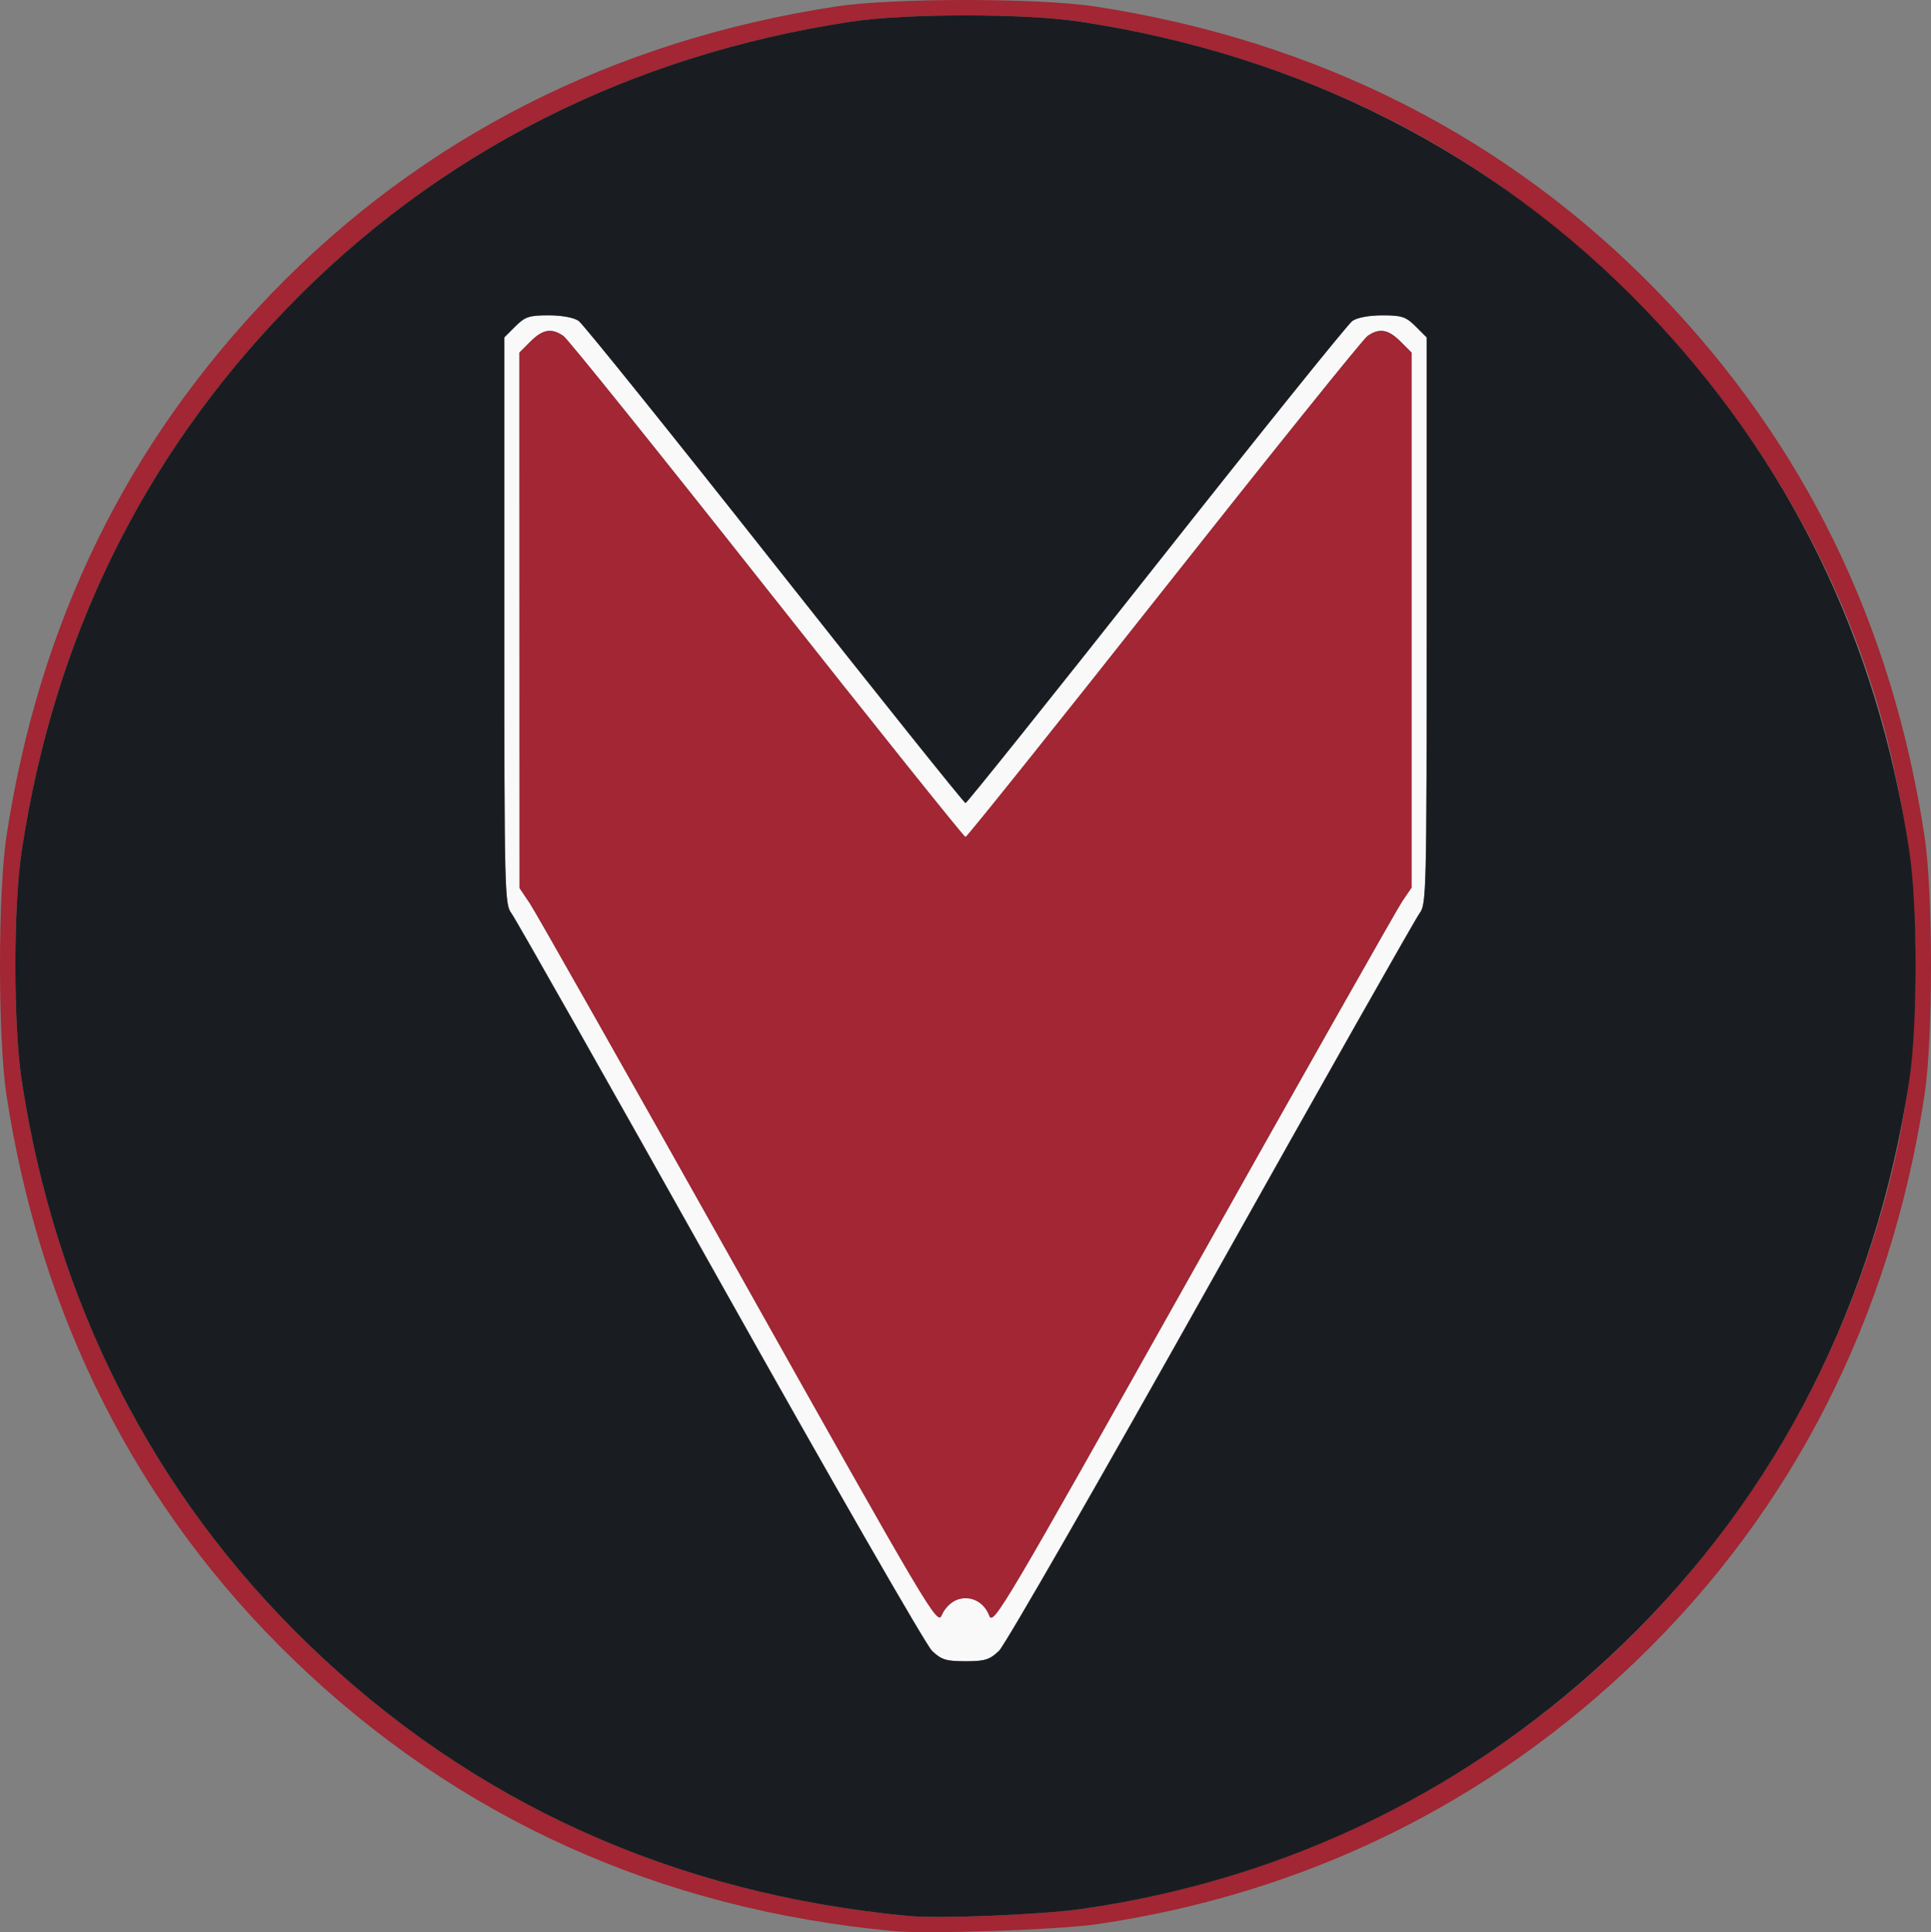 <?xml version="1.0" encoding="UTF-8" standalone="no"?>
<!-- Created with Inkscape (http://www.inkscape.org/) -->

<svg
   width="135.153mm"
   height="135.218mm"
   viewBox="0 0 135.153 135.218"
   version="1.1"
   id="svg5"
   inkscape:version="1.1.2 (b8e25be833, 2022-02-05)"
   sodipodi:docname="newLogoA.svg"
   xmlns:inkscape="http://www.inkscape.org/namespaces/inkscape"
   xmlns:sodipodi="http://sodipodi.sourceforge.net/DTD/sodipodi-0.dtd"
   xmlns="http://www.w3.org/2000/svg"
   xmlns:svg="http://www.w3.org/2000/svg">
  <rect x="0" y="0" width="135.153" height="135.218" fill="#808080" stroke="none"/>
  <sodipodi:namedview
     id="namedview7"
     pagecolor="#ffffff"
     bordercolor="#666666"
     borderopacity="1.0"
     inkscape:pageshadow="2"
     inkscape:pageopacity="0.0"
     inkscape:pagecheckerboard="0"
     inkscape:document-units="mm"
     showgrid="false"
     showguides="false"
     inkscape:snap-nodes="true"
     inkscape:snap-bbox="false"
     inkscape:snap-global="true"
     fit-margin-top="0"
     fit-margin-left="0"
     fit-margin-right="0"
     fit-margin-bottom="0"
     inkscape:zoom="0.66657326"
     inkscape:cx="543.07609"
     inkscape:cy="354.79971"
     inkscape:window-width="1093"
     inkscape:window-height="952"
     inkscape:window-x="597"
     inkscape:window-y="66"
     inkscape:window-maximized="0"
     inkscape:current-layer="layer1" />
  <defs
     id="defs2" />
  <g
     inkscape:label="Réteg 1"
     inkscape:groupmode="layer"
     id="layer1">
    <g
       id="g139"
       transform="translate(-0.157,-0.157)">
      <path
         style="fill:#f9f9f9;stroke-width:0.265"
         d="M 65.388,115.689 C 64.967,115.289 58.28,103.651 50.528,89.826 42.776,76.002 36.213,64.407 35.944,64.06 35.477,63.458 35.454,62.493 35.454,43.6 v -19.828 l 0.773,-0.773 c 0.679,-0.679 0.963,-0.773 2.322,-0.773 0.941,0 1.769,0.154 2.109,0.392 0.308,0.216 6.487,7.895 13.73,17.066 7.244,9.17 13.249,16.673 13.344,16.673 0.096,0 6.101,-7.503 13.344,-16.673 7.244,-9.17 13.422,-16.85 13.73,-17.066 0.34,-0.238 1.168,-0.392 2.109,-0.392 1.359,0 1.644,0.095 2.322,0.773 l 0.773,0.773 v 19.828 c 0,18.893 -0.023,19.858 -0.49,20.459 -0.269,0.347 -6.832,11.942 -14.584,25.766 -7.752,13.824 -14.439,25.463 -14.86,25.863 -0.66,0.627 -0.985,0.728 -2.345,0.728 -1.361,0 -1.685,-0.101 -2.345,-0.728 z m 1.671,-3.548 c 0.91,-0.415 1.953,0.069 2.336,1.083 0.275,0.729 0.928,-0.375 14.282,-24.149 7.696,-13.702 14.282,-25.336 14.635,-25.854 l 0.642,-0.94 V 43.556 24.83 L 98.181,24.057 c -0.861,-0.861 -1.482,-0.964 -2.313,-0.382 -0.307,0.215 -6.722,8.192 -14.254,17.727 -7.533,9.535 -13.779,17.336 -13.88,17.336 -0.101,0 -6.347,-7.801 -13.88,-17.336 C 46.321,31.867 39.906,23.89 39.599,23.674 38.768,23.093 38.147,23.195 37.286,24.057 l -0.773,0.773 0.005,18.74 0.005,18.74 0.723,1.077 c 0.398,0.592 6.974,12.21 14.613,25.817 13.39,23.848 13.902,24.713 14.209,23.993 0.175,-0.411 0.621,-0.885 0.992,-1.054 z"
         id="path145" />
      <path
         style="fill:#a22633;stroke-width:0.265"
         d="M 62.706,135.301 C 46.287,133.766 32.14,127.364 20.665,116.275 9.802,105.777 2.994,92.379 0.612,76.81 c -0.607,-3.968 -0.607,-14.186 0,-18.153 C 2.892,43.753 9.053,31.157 19.192,20.665 29.69,9.802 43.088,2.994 58.657,0.612 c 3.968,-0.607 14.186,-0.607 18.153,0 C 92.379,2.994 105.777,9.802 116.275,20.665 c 10.139,10.492 16.299,23.088 18.58,37.992 0.607,3.968 0.607,14.186 0,18.153 -2.382,15.569 -9.19,28.967 -20.053,39.465 -10.457,10.105 -23.318,16.405 -37.86,18.544 -2.664,0.392 -11.868,0.704 -14.236,0.483 z m 13.177,-1.55 c 25.668,-3.695 46.845,-21.329 55.037,-45.829 2.312,-6.914 3.304,-12.976 3.304,-20.189 0,-21.342 -10.603,-41.358 -28.808,-54.383 C 97.103,7.403 86.795,3.346 75.752,1.675 c -3.87,-0.586 -12.167,-0.586 -16.036,0 C 44.21,4.021 30.749,10.86 20.25,21.723 10.11,32.216 3.921,44.876 1.675,59.715 c -0.586,3.87 -0.586,12.167 0,16.036 2.346,15.505 9.184,28.966 20.048,39.465 11.476,11.09 25.607,17.485 42.041,19.027 2.143,0.201 9.334,-0.091 12.119,-0.492 z M 51.858,89.203 C 44.218,75.596 37.642,63.978 37.245,63.386 l -0.723,-1.077 -0.005,-18.74 -0.005,-18.74 0.773,-0.773 c 0.861,-0.861 1.482,-0.964 2.313,-0.382 0.307,0.215 6.722,8.192 14.254,17.727 7.533,9.535 13.779,17.336 13.88,17.336 0.101,0 6.347,-7.801 13.88,-17.336 7.533,-9.535 13.947,-17.512 14.254,-17.727 0.831,-0.582 1.452,-0.479 2.313,0.382 l 0.773,0.773 v 18.725 18.725 l -0.642,0.94 C 97.959,63.738 91.373,75.372 83.677,89.075 70.324,112.849 69.67,113.953 69.395,113.224 c -0.608,-1.61 -2.648,-1.627 -3.328,-0.028 -0.306,0.72 -0.818,-0.144 -14.209,-23.993 z"
         id="path143" />
      <path
         style="fill:#191d21;stroke-width:0.265"
         d="M 63.765,134.243 C 47.33,132.702 33.199,126.306 21.723,115.216 10.86,104.718 4.021,91.256 1.675,75.752 c -0.586,-3.87 -0.586,-12.167 0,-16.036 C 3.921,44.876 10.11,32.216 20.25,21.723 30.749,10.86 44.21,4.021 59.715,1.675 c 3.87,-0.586 12.167,-0.586 16.036,0 15.505,2.346 28.966,9.184 39.465,20.048 10.14,10.493 16.33,23.152 18.575,37.992 0.586,3.87 0.586,12.167 0,16.036 -2.346,15.505 -9.184,28.966 -20.048,39.465 -10.458,10.107 -23.432,16.458 -37.86,18.535 -2.785,0.401 -9.976,0.693 -12.119,0.492 z m 6.314,-18.554 c 0.421,-0.4 7.108,-12.039 14.86,-25.863 7.752,-13.824 14.315,-25.419 14.584,-25.766 0.467,-0.601 0.49,-1.566 0.49,-20.459 v -19.828 l -0.773,-0.773 c -0.679,-0.679 -0.963,-0.773 -2.322,-0.773 -0.941,0 -1.769,0.154 -2.109,0.392 -0.308,0.216 -6.487,7.895 -13.73,17.066 -7.244,9.17 -13.249,16.673 -13.344,16.673 -0.096,0 -6.101,-7.503 -13.344,-16.673 C 47.146,30.512 40.967,22.833 40.659,22.617 40.319,22.379 39.49,22.225 38.55,22.225 c -1.359,0 -1.644,0.095 -2.322,0.773 l -0.773,0.773 v 19.828 c 0,18.893 0.023,19.858 0.49,20.459 0.269,0.347 6.832,11.942 14.584,25.766 7.752,13.824 14.439,25.463 14.86,25.863 0.66,0.627 0.985,0.728 2.345,0.728 1.361,0 1.685,-0.101 2.345,-0.728 z"
         id="path141" />
    </g>
  </g>
</svg>
